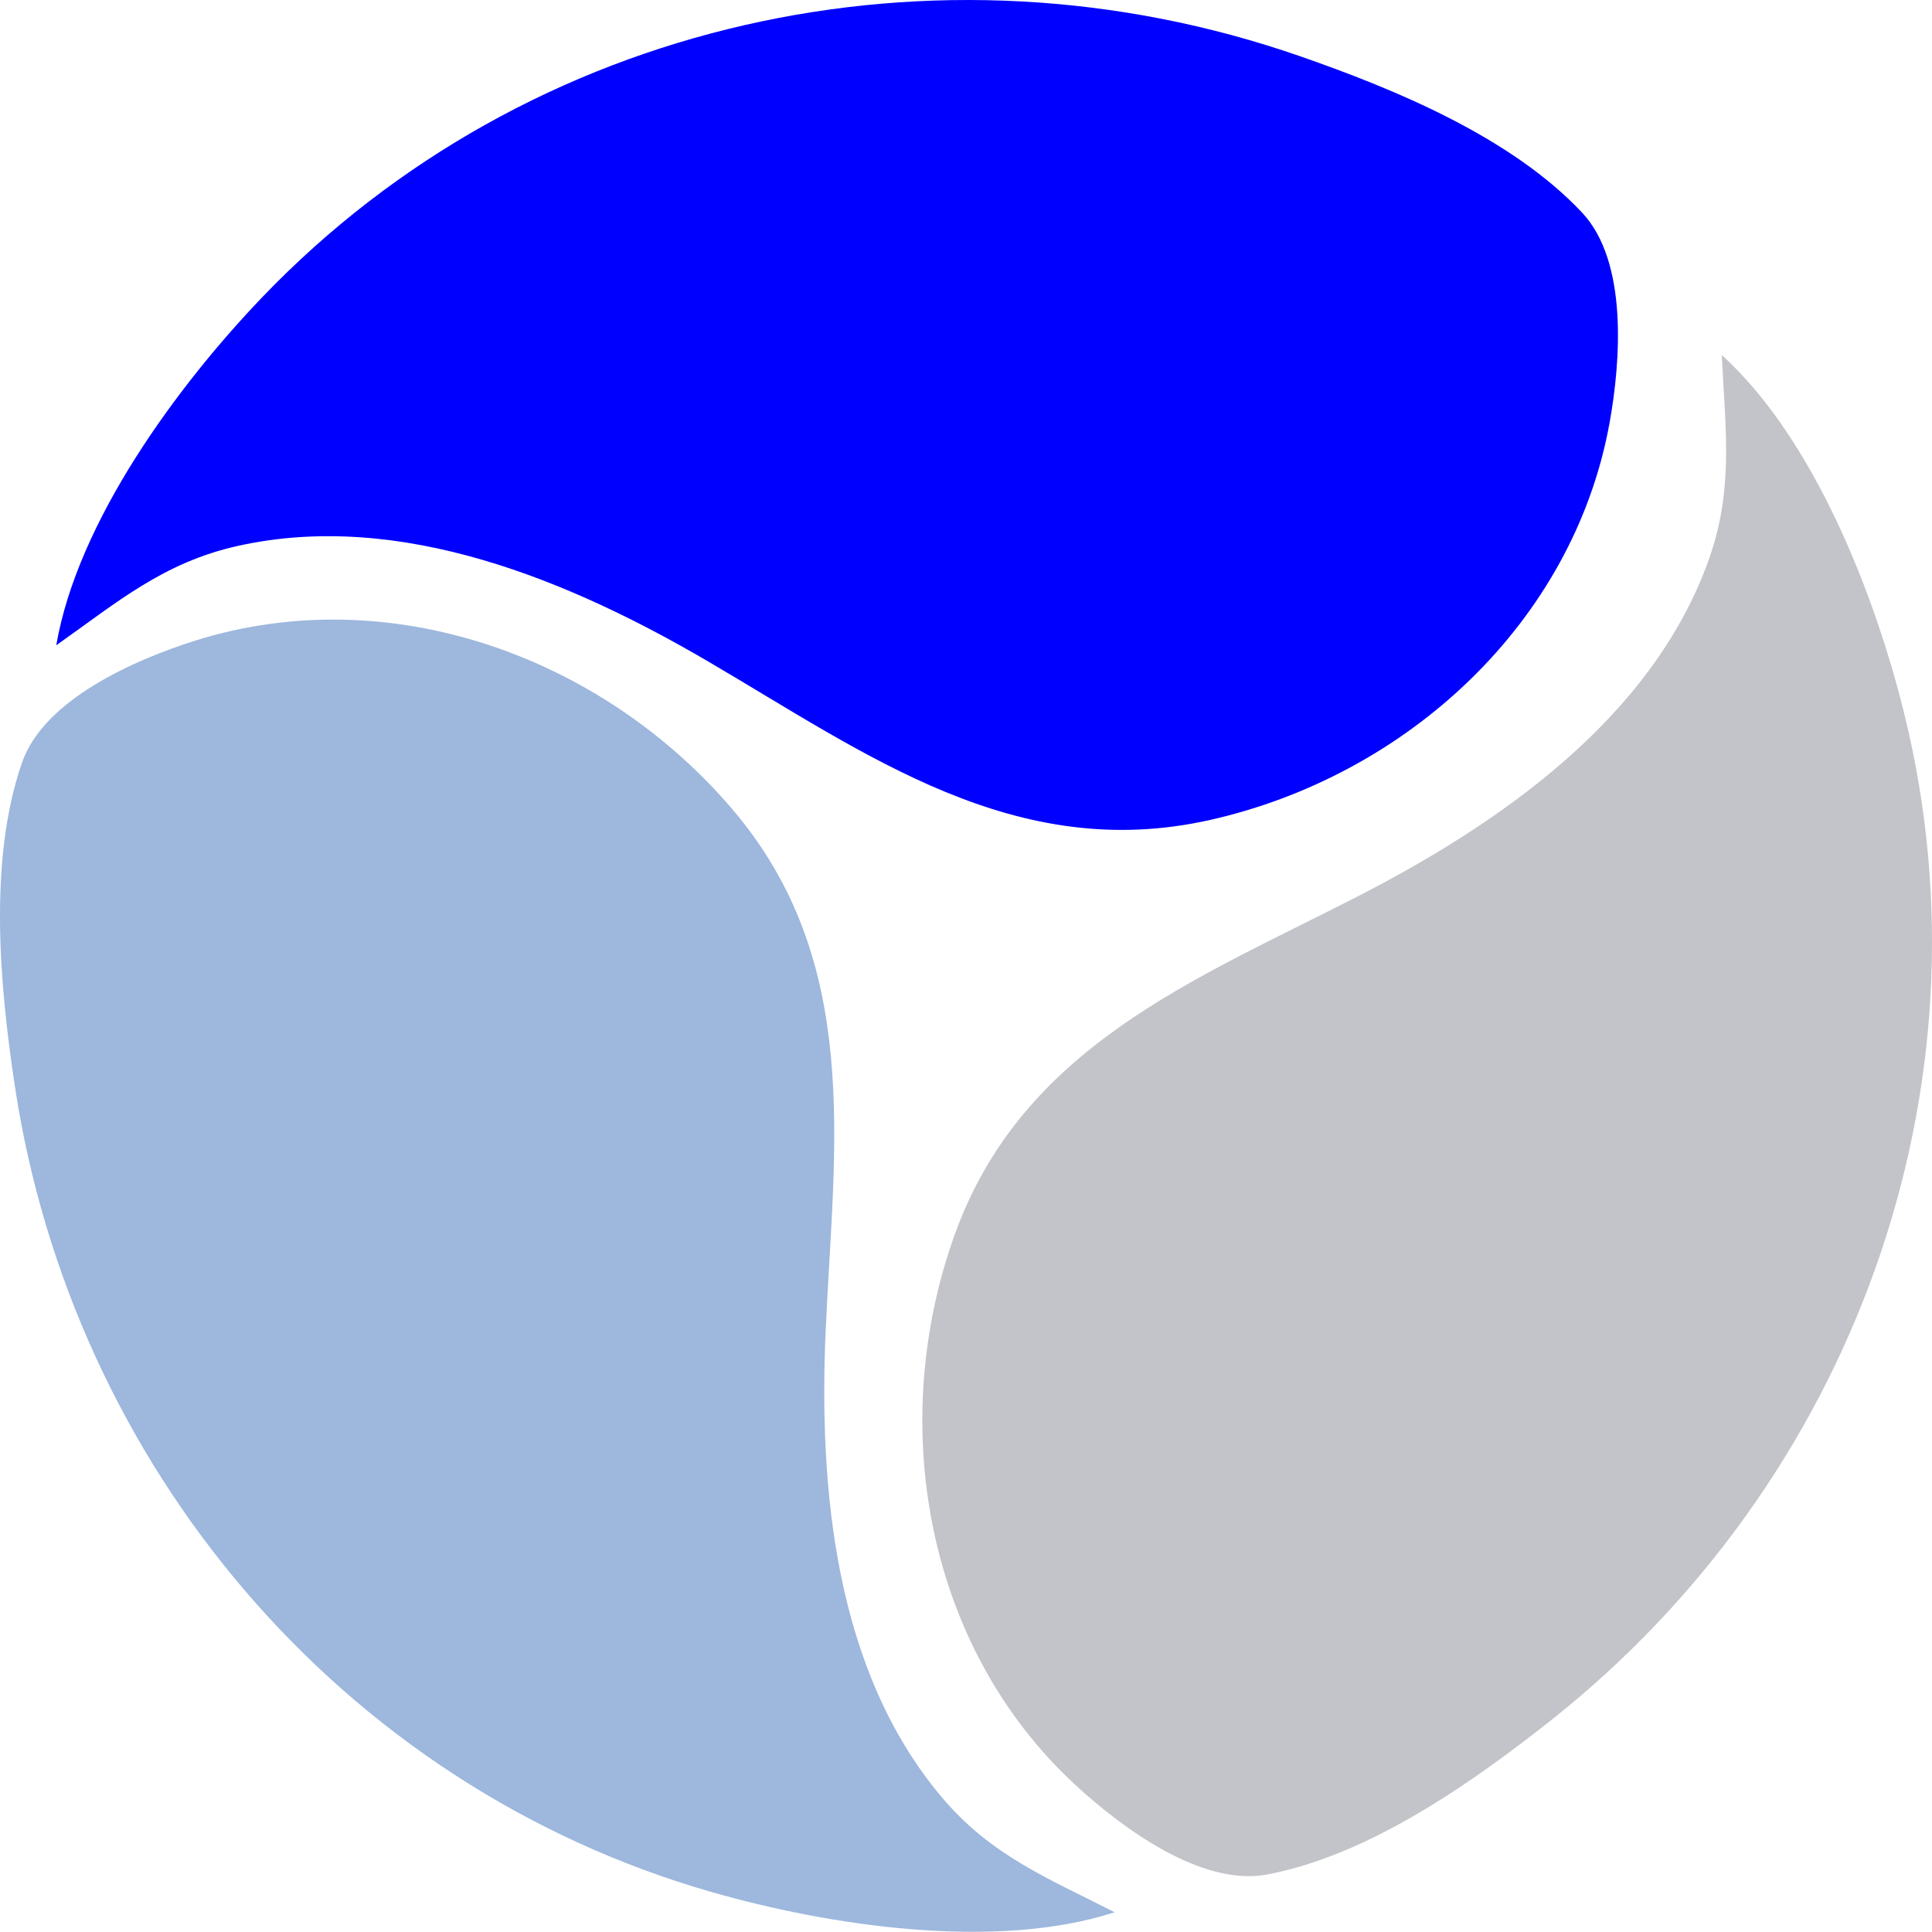 <svg xmlns="http://www.w3.org/2000/svg" viewBox="0 0 477.077 477.027"><path fill="#00f" d="M13.894 159.341c14.998-10.562 26.413-20.475 45-24.575 40.143-8.853 81.918 8.636 116 28.588 39.008 22.834 75.78 49.99 124 39.1 48.45-10.94 89.646-48.604 98.576-98.112 2.712-15.038 4.594-39.692-6.79-51.83-17.46-18.616-46.118-30.455-69.786-38.673C231.36-17.251 130.61 4.654 64.72 73.432c-20.9 21.816-45.56 55.305-50.826 85.91z"/><path fill="#9db7dd" d="M275.24 472.204c-16.325-8.365-30.41-13.86-42.684-28.408-26.506-31.42-30.452-76.536-28.64-115.987 2.073-45.153 9.01-90.336-23.054-127.96-32.219-37.802-84.72-56.756-132.701-41.637-14.574 4.593-37.275 14.393-42.726 30.115-8.36 24.115-5.513 54.992-1.781 79.767 14.118 93.72 80.366 172.723 171.896 199.067 29.033 8.357 70.149 14.613 99.69 5.042z"/><path fill="#c3c4c9" d="M425.171 87.67c.855 18.325 3.086 33.278-3.439 51.158-14.092 38.616-51.282 64.46-86.418 82.492-40.212 20.64-82.869 37.073-99.583 83.595-16.795 46.744-7.153 101.723 29.811 135.847 11.23 10.365 31.016 25.195 47.367 22.112 25.082-4.729 50.462-22.544 70.106-38.094 74.312-58.824 109.949-155.574 87.324-248.094-7.176-29.348-22.18-68.136-45.166-89.016z"/></svg>
